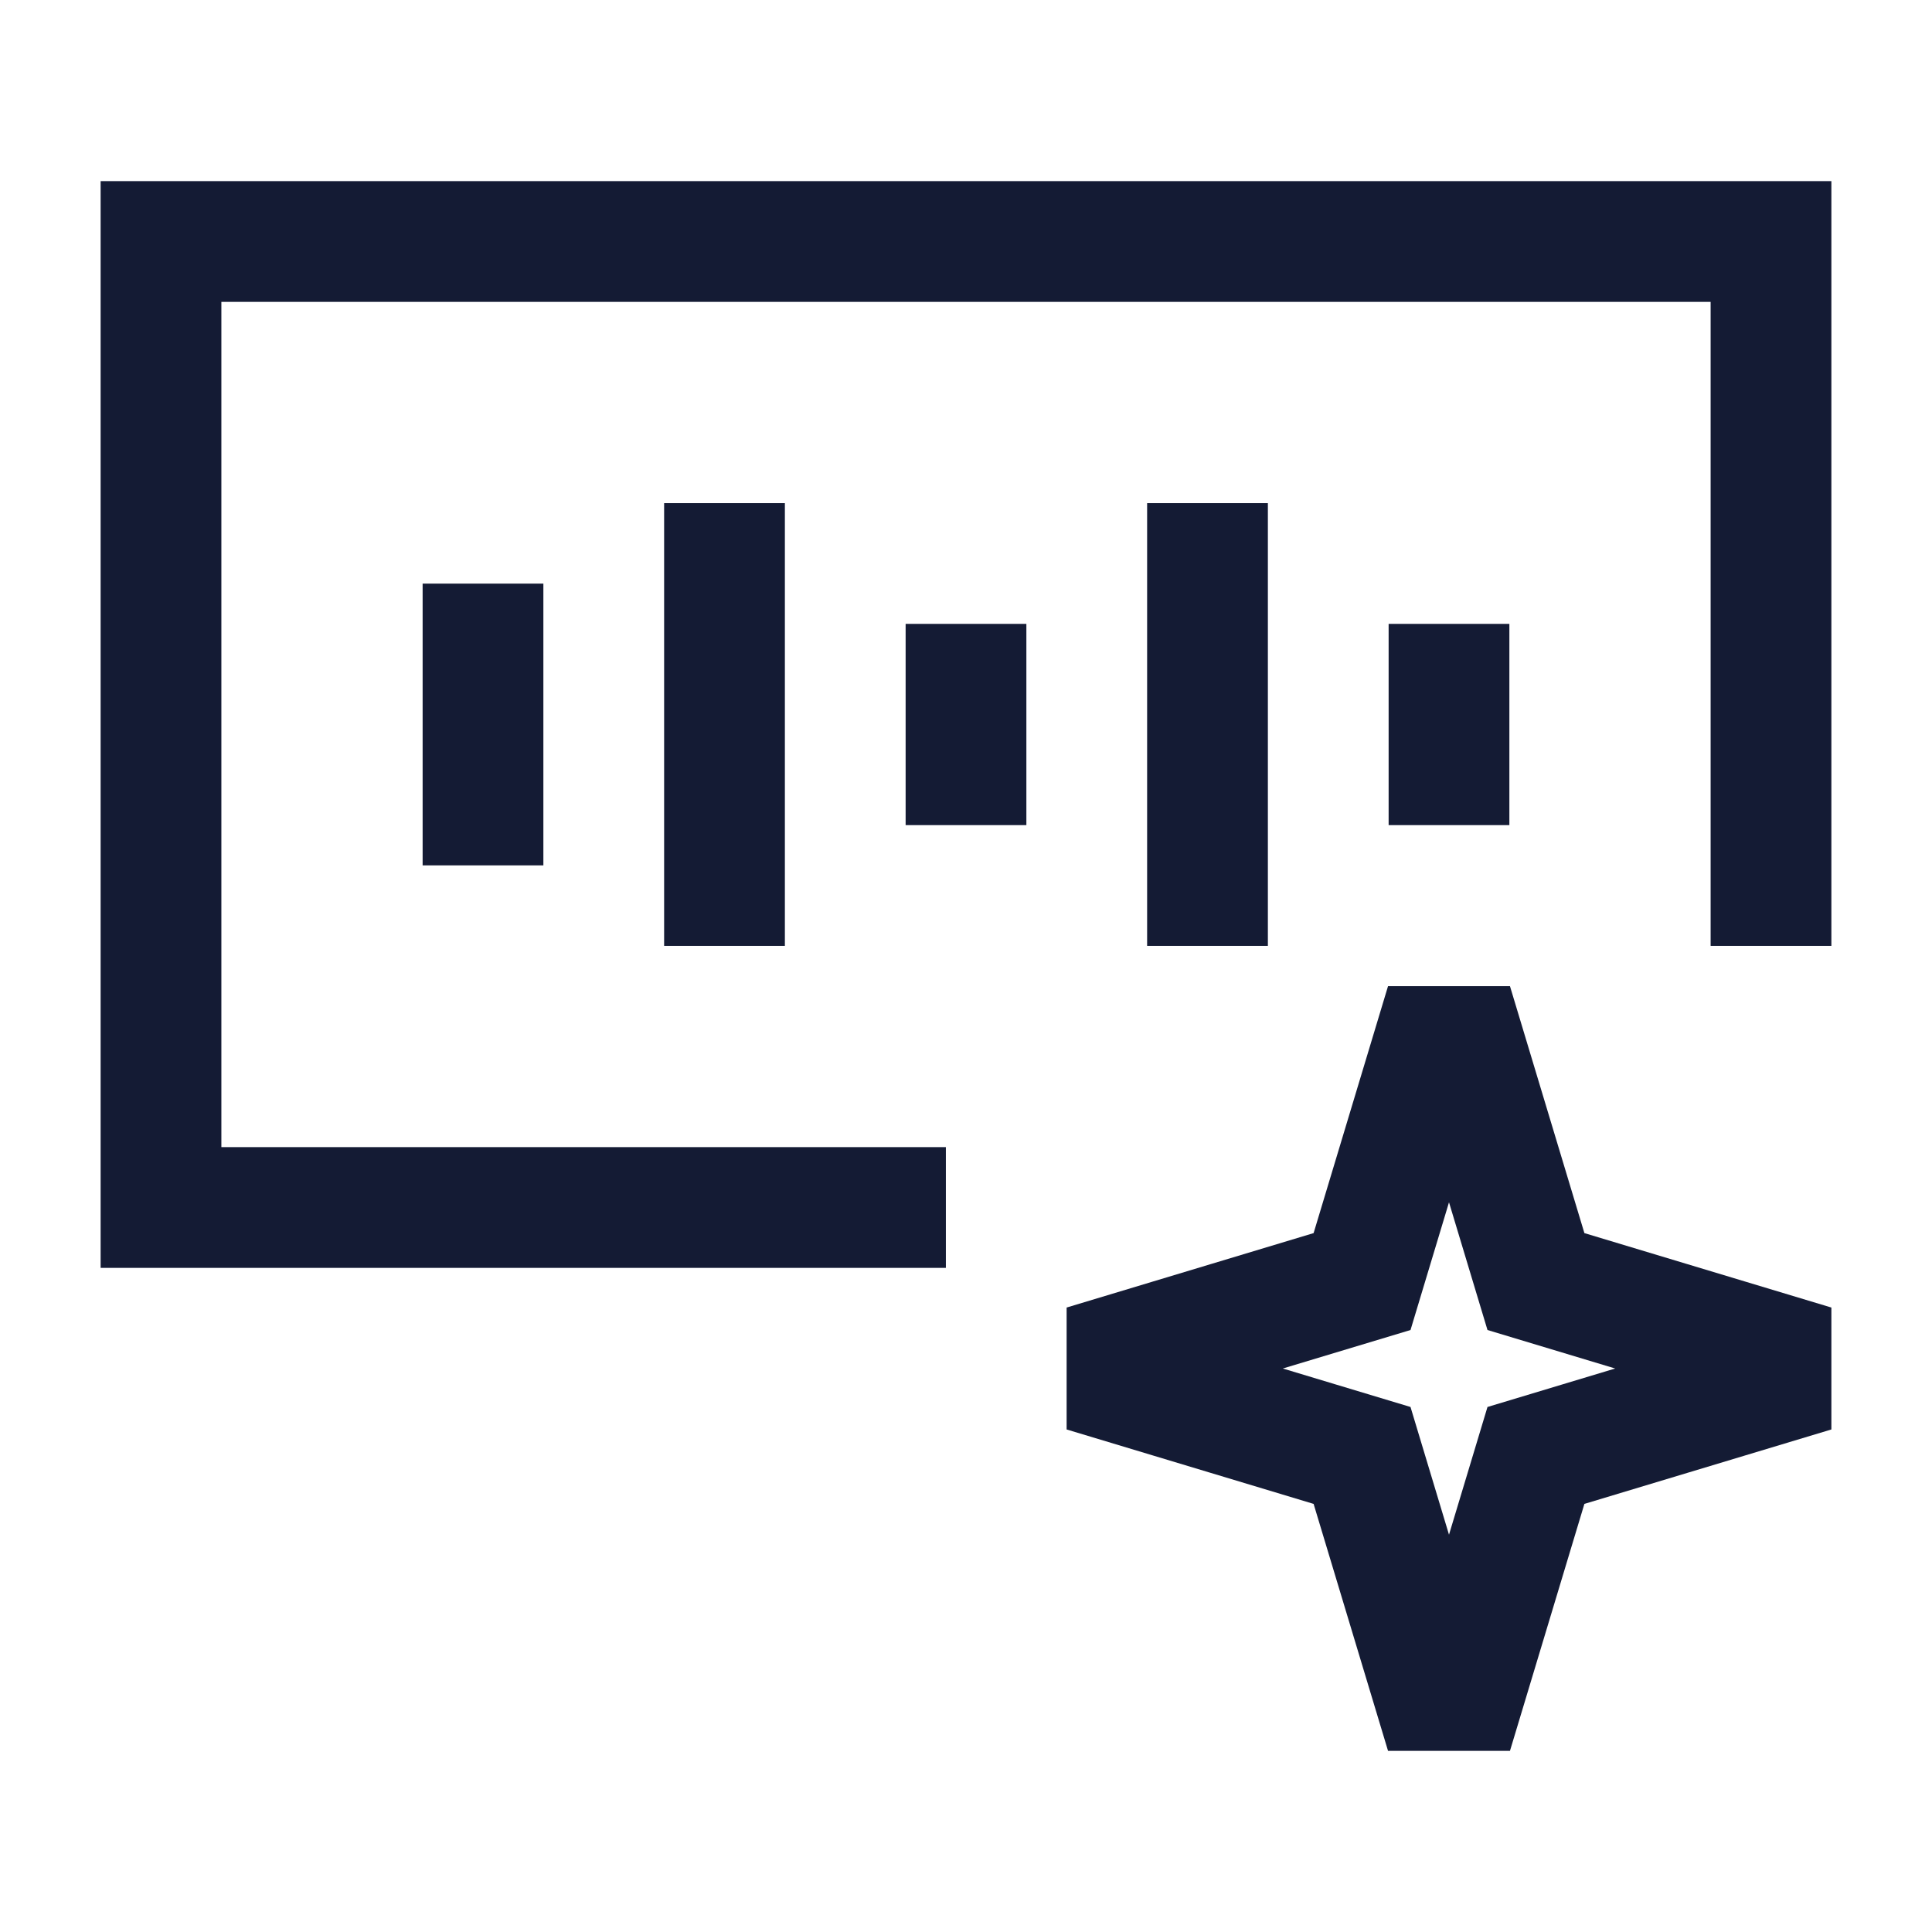 <svg width="24" height="24" viewBox="0 0 24 24" fill="none" xmlns="http://www.w3.org/2000/svg">
<path d="M17.8 13H18.2L19.08 15.92L22 16.8V17.2L19.08 18.08L18.2 21H17.8L16.92 18.08L14 17.2V16.8L16.92 15.92L17.8 13Z" stroke="#141B34" stroke-width="1.5" stroke-linecap="square"/>
<path d="M22 11V3H2V15H11" stroke="#141B34" stroke-width="1.5" stroke-linecap="square"/>
<path d="M6 8V10" stroke="#141B34" stroke-width="1.5" stroke-linecap="square"/>
<path d="M15 7V11" stroke="#141B34" stroke-width="1.5" stroke-linecap="square"/>
<path d="M12 8.5V9.5" stroke="#141B34" stroke-width="1.5" stroke-linecap="square"/>
<path d="M18 8.5V9.5" stroke="#141B34" stroke-width="1.5" stroke-linecap="square"/>
<path d="M9 7V11" stroke="#141B34" stroke-width="1.5" stroke-linecap="square"/>
</svg>
